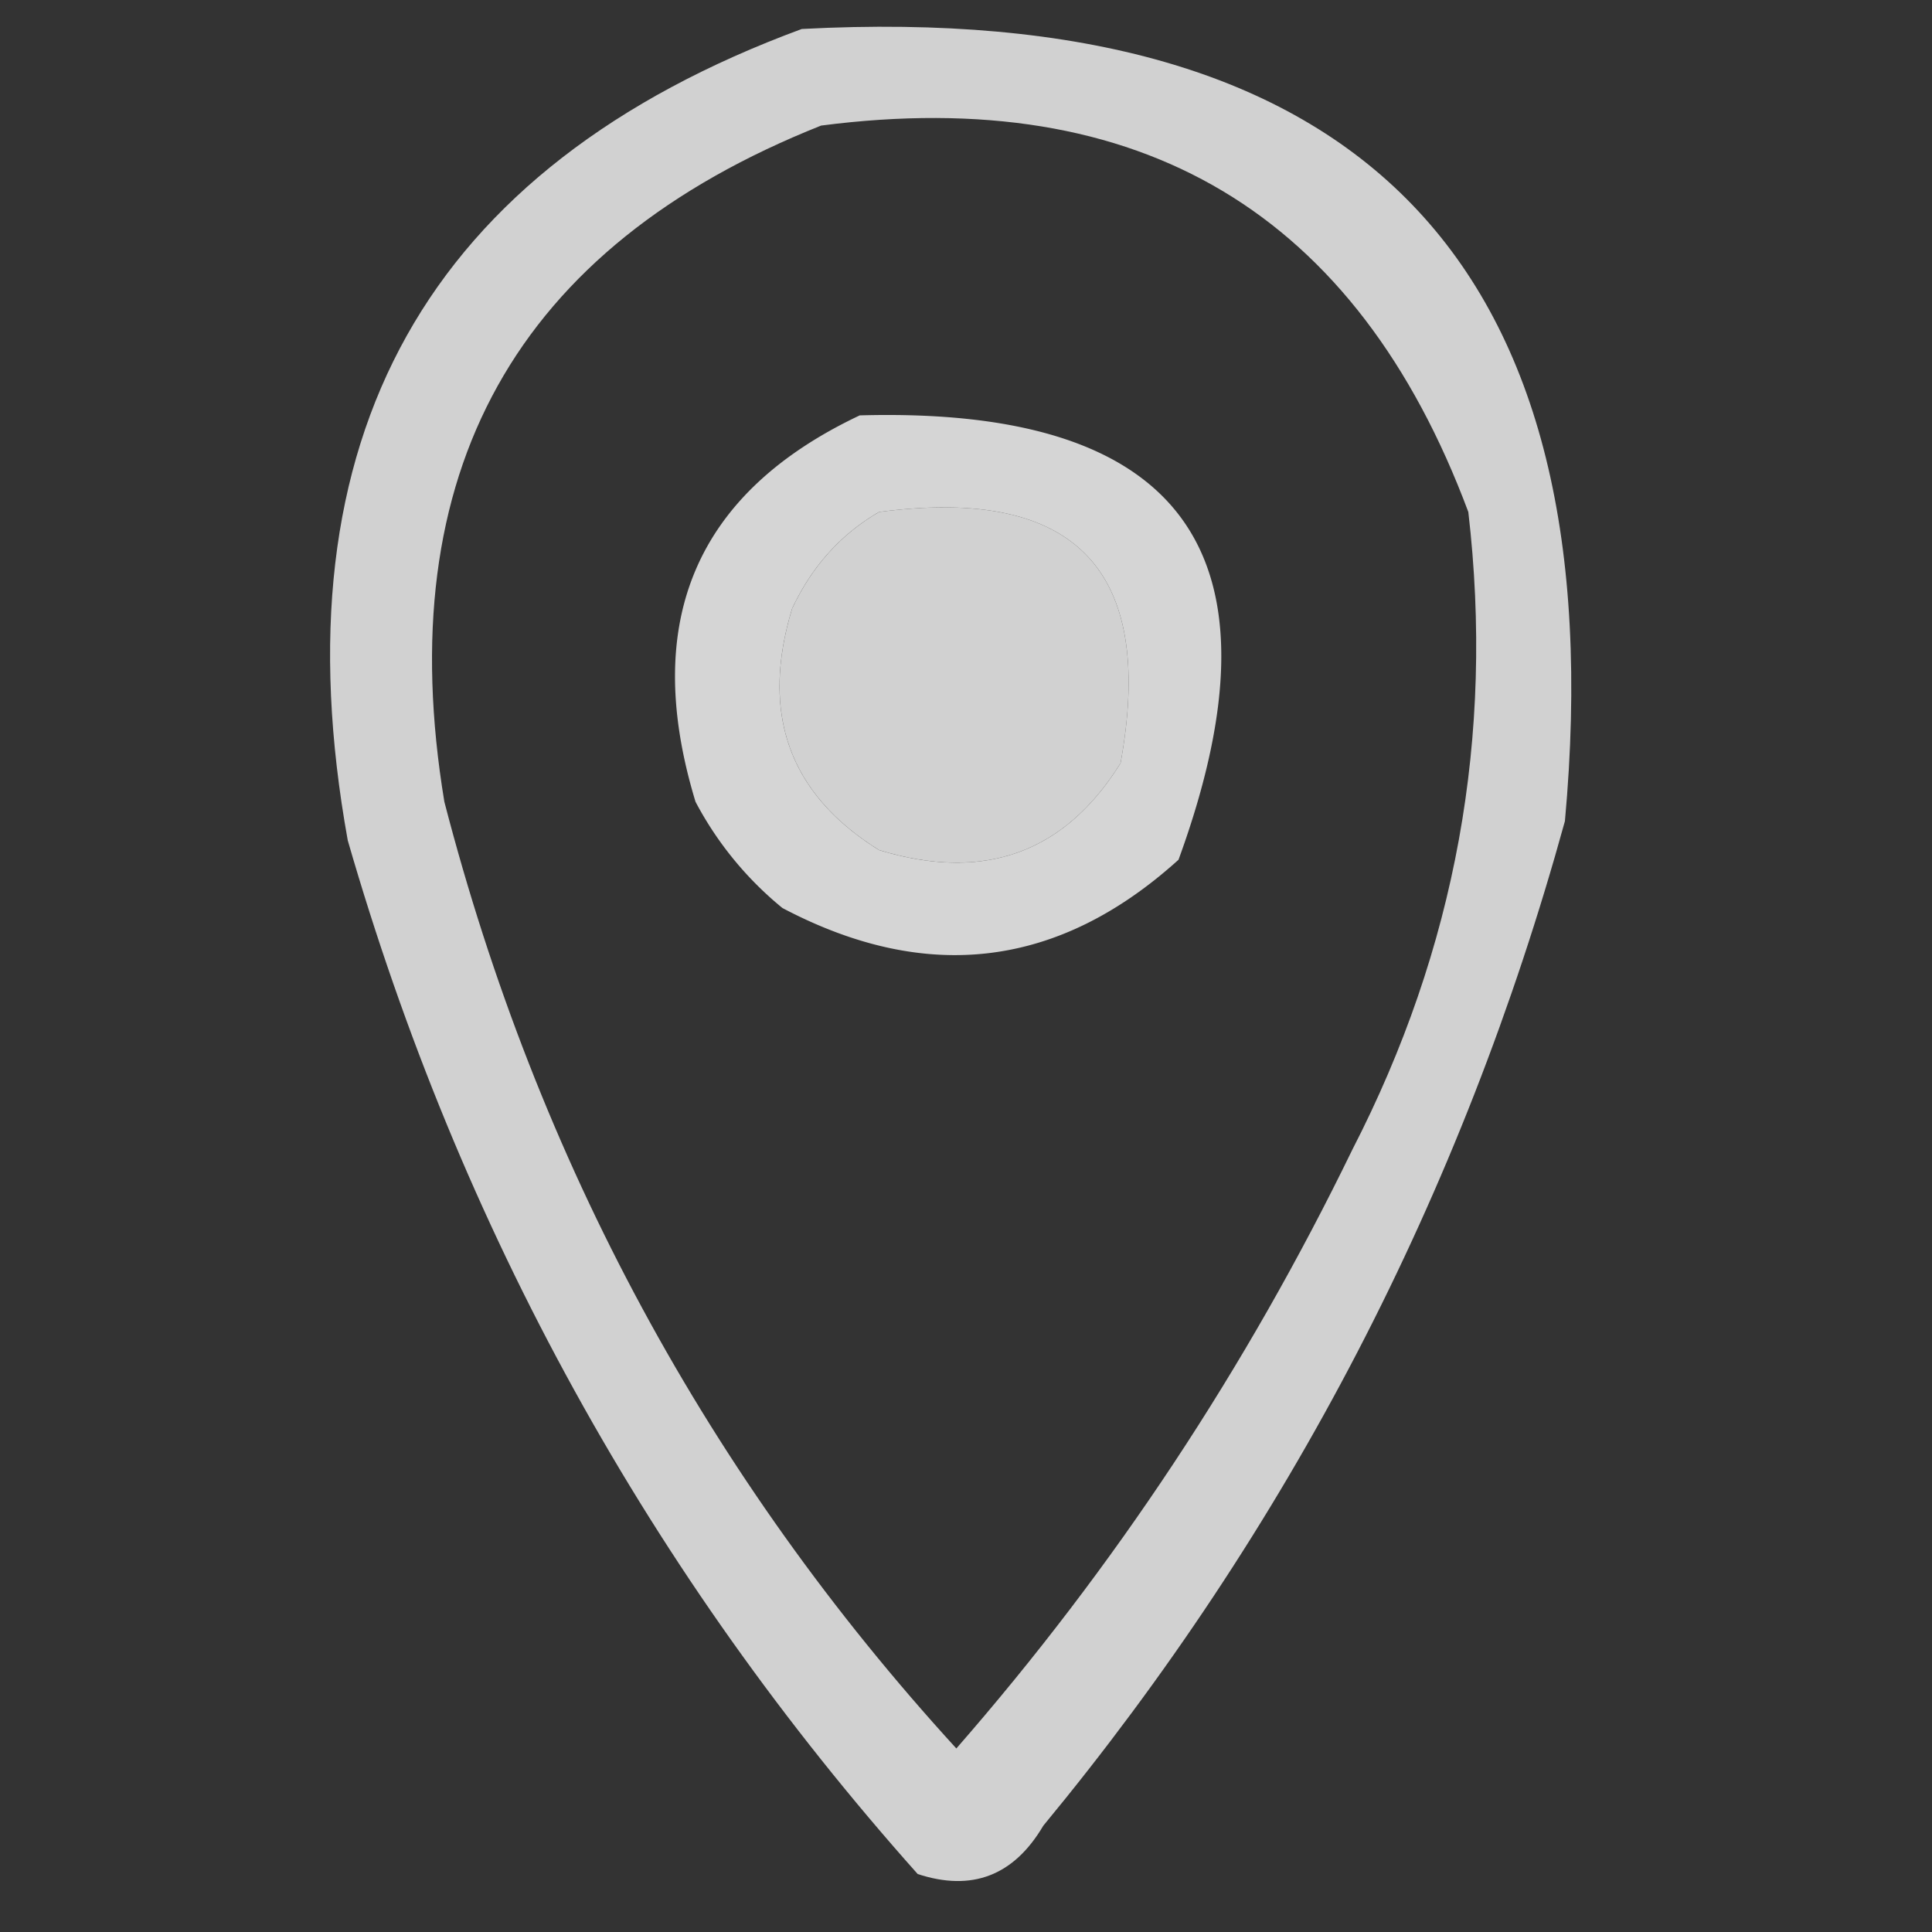 <svg xmlns="http://www.w3.org/2000/svg" width="100" height="100" style="shape-rendering:geometricprecision;text-rendering:geometricprecision;image-rendering:optimizequality;fill-rule:evenodd;clip-rule:evenodd"><rect width="100%" height="100%" fill="#333333" stroke="none"/><path style="opacity:.77" fill="#fff" d="M41.5 1.5C70.47-.03 83.636 13.636 81 42.5c-5.326 19.32-14.326 36.654-27 52-1.525 2.587-3.692 3.42-6.5 2.5C33.642 81.457 23.809 63.623 18 43.5c-3.762-20.835 4.072-34.835 23.5-42Zm1 5c16.553-2.147 27.72 4.52 33.5 20 1.35 11.6-.65 22.6-6 33-5.492 11.306-12.326 21.64-20.5 31-12.842-14.049-21.675-30.382-26.5-49-2.818-17.043 3.682-28.71 19.5-35Zm3 20c10.16-1.342 14.326 2.991 12.5 13-2.897 4.655-7.063 6.155-12.5 4.5-4.655-2.897-6.155-7.063-4.5-12.5 1.025-2.187 2.525-3.854 4.5-5Z"/><path style="opacity:.791" fill="#fff" d="M44.5 21.5c16.768-.472 22.268 7.195 16.5 23-6.197 5.604-13.03 6.437-20.5 2.5a17.834 17.834 0 0 1-4.5-5.5c-2.832-9.316.002-15.983 8.5-20Zm1 5c-1.975 1.146-3.475 2.813-4.5 5-1.655 5.437-.155 9.603 4.5 12.5 5.437 1.655 9.603.155 12.5-4.5 1.826-10.009-2.34-14.342-12.5-13Z"/></svg>